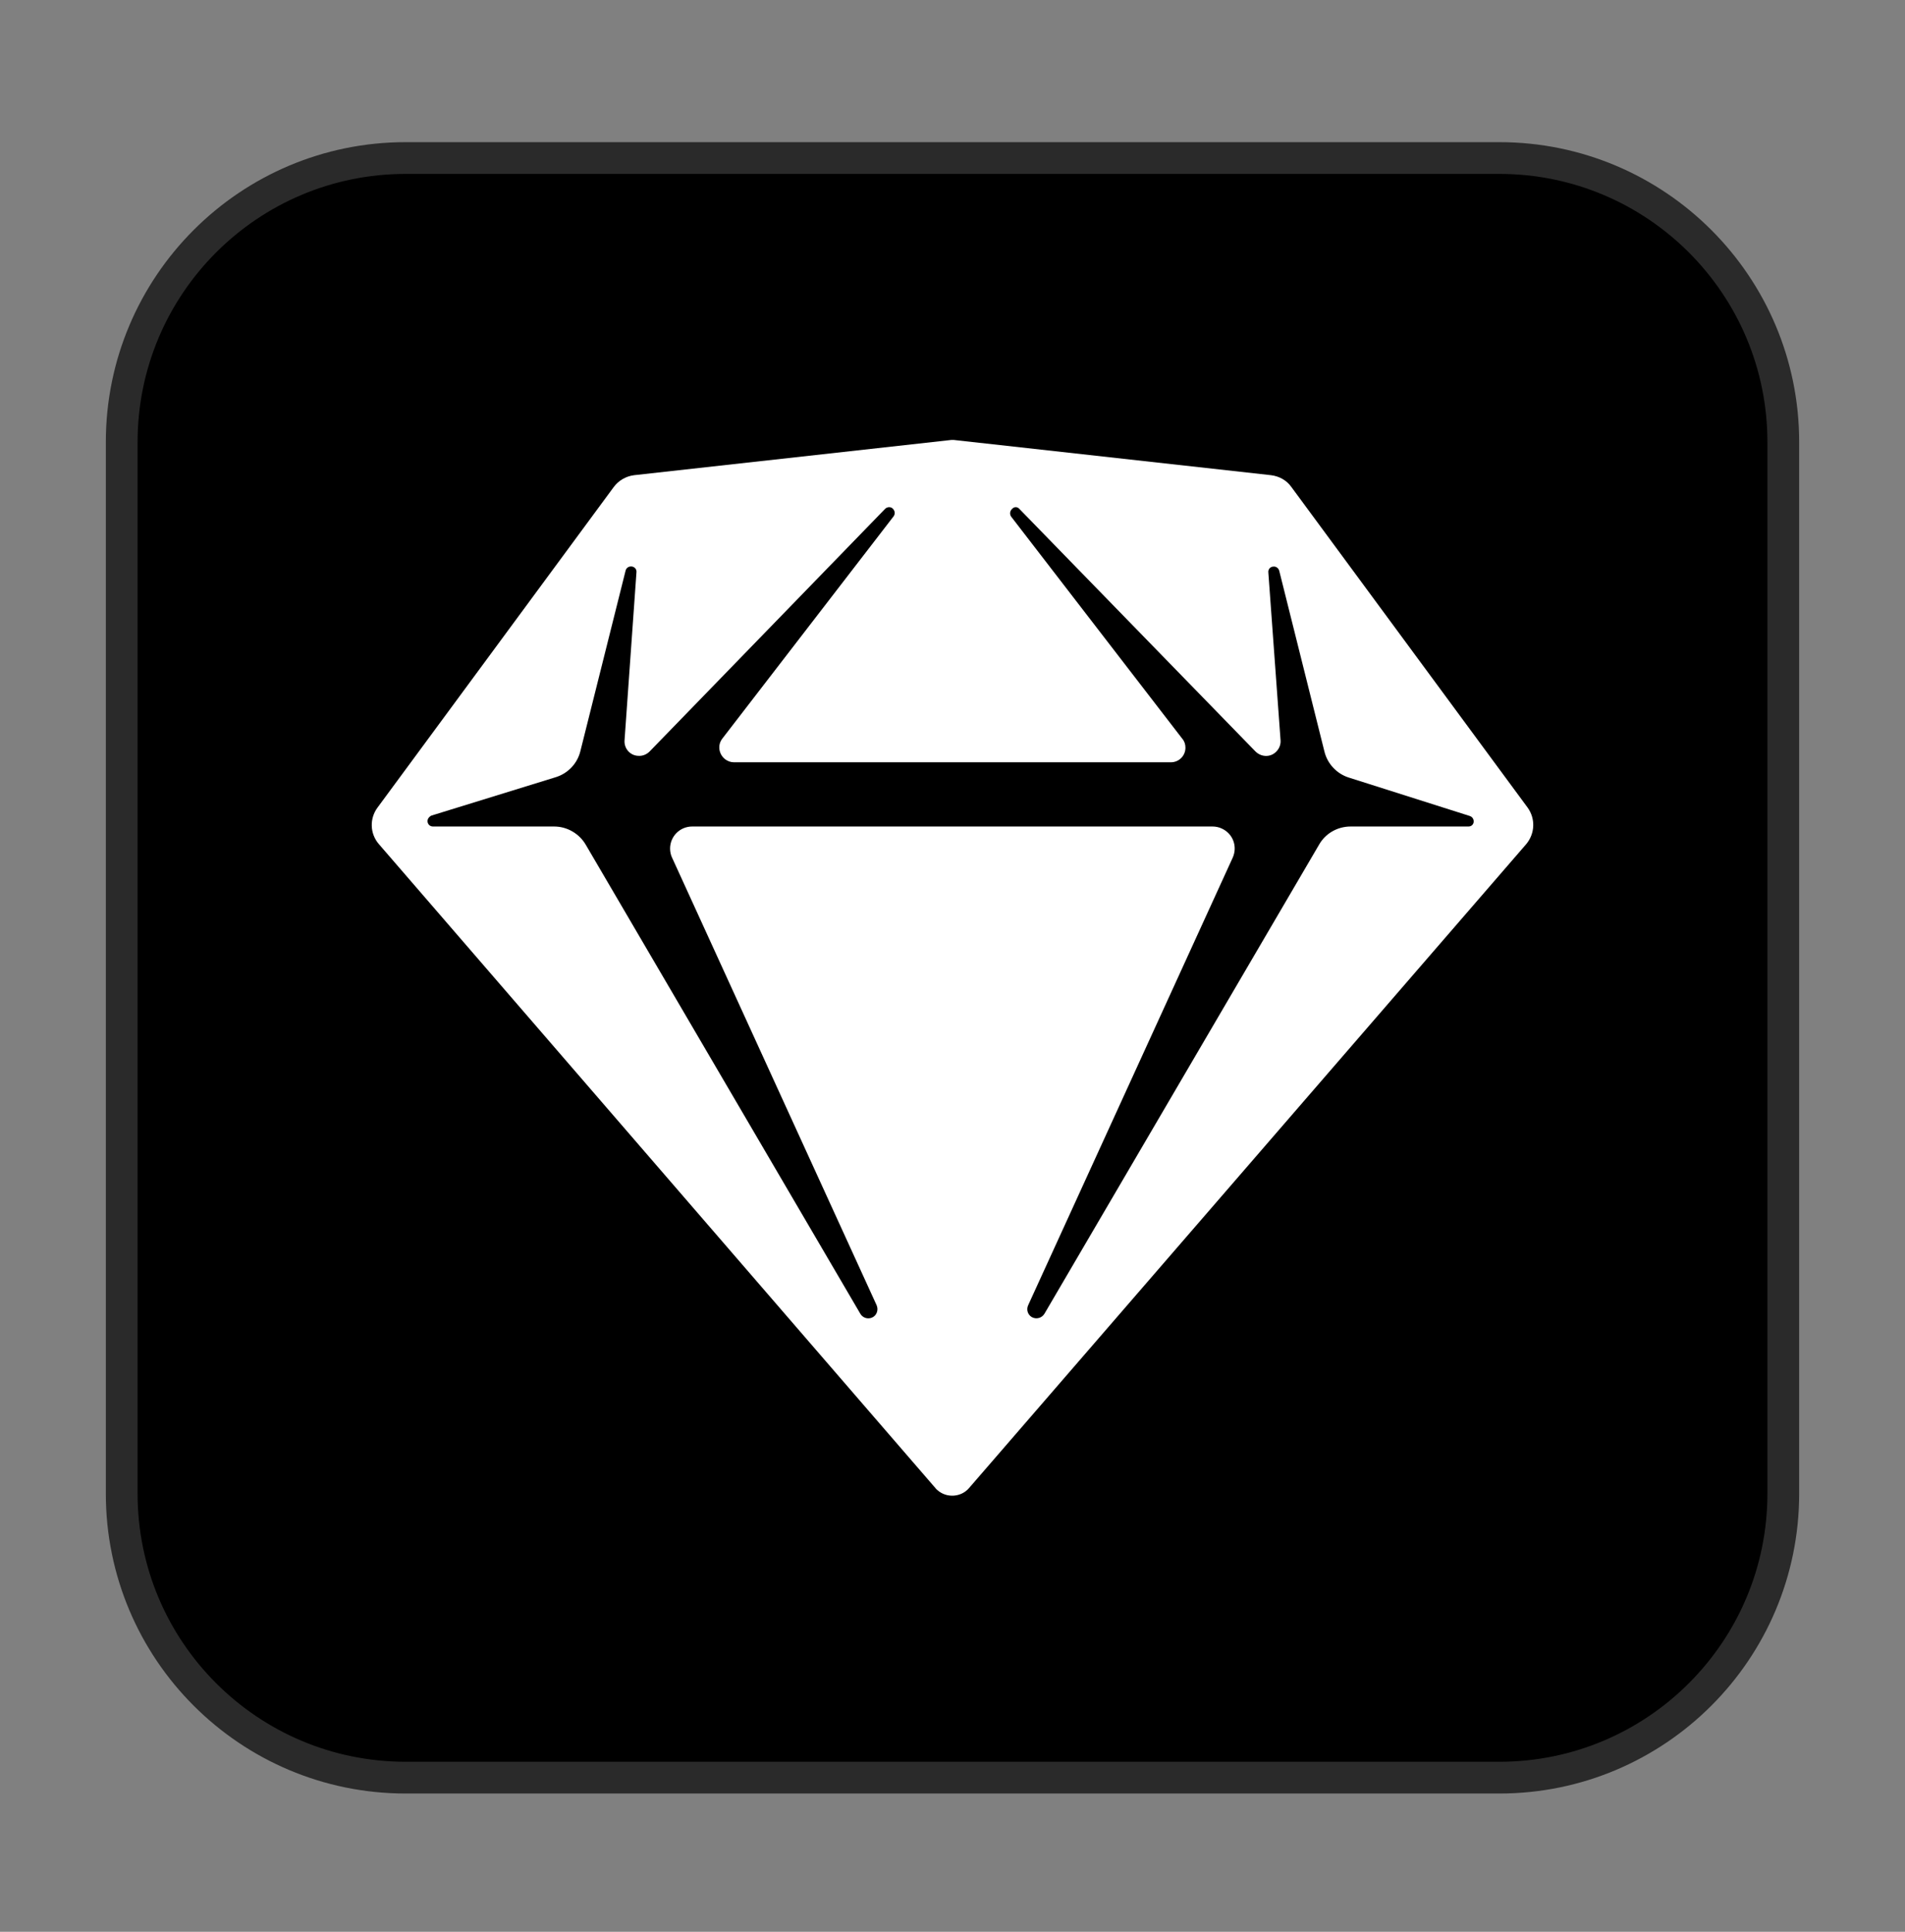 <svg width="72" height="73" viewBox="0 0 72 73" fill="none" xmlns="http://www.w3.org/2000/svg">
<rect x="0" y="0" width="72" height="73" fill="#808080" stroke="none"/>
<path d="M15.333 5.972H56.667C62.594 5.972 67.4 10.778 67.4 16.706V56.441C67.4 62.37 62.594 67.175 56.667 67.175H15.333C9.406 67.175 4.6 62.37 4.6 56.441V16.706C4.6 10.778 9.406 5.972 15.333 5.972Z" fill="black" stroke="#2A2A2A" stroke-width="1.2"/>
<path fill-rule="evenodd" clip-rule="evenodd" d="M14.271 30.514L23.195 18.406C23.374 18.162 23.657 17.995 23.965 17.957L35.88 16.634C35.957 16.621 36.047 16.621 36.124 16.634L48.04 17.957C48.348 17.995 48.63 18.149 48.81 18.406L57.734 30.514C58.042 30.938 58.016 31.503 57.682 31.901L36.625 56.232C36.33 56.579 35.791 56.618 35.444 56.322C35.418 56.297 35.38 56.271 35.354 56.232L14.322 31.901C13.975 31.503 13.963 30.925 14.271 30.514ZM38.525 19.228L47.449 28.395C47.667 28.614 48.014 28.627 48.232 28.408C48.348 28.293 48.412 28.139 48.399 27.972L47.937 21.629C47.924 21.513 48.014 21.411 48.13 21.411C48.232 21.398 48.322 21.475 48.348 21.565L50.056 28.395C50.171 28.871 50.531 29.243 50.98 29.384L55.551 30.835C55.667 30.874 55.718 30.989 55.692 31.092C55.667 31.182 55.59 31.233 55.5 31.233H51.044C50.556 31.233 50.094 31.49 49.85 31.927L39.475 49.645C39.373 49.812 39.167 49.864 39 49.774C38.846 49.684 38.782 49.492 38.859 49.325L46.589 32.414C46.781 31.991 46.602 31.503 46.178 31.31C46.075 31.259 45.947 31.233 45.831 31.233H26.16C25.698 31.233 25.326 31.605 25.326 32.068C25.326 32.183 25.352 32.312 25.403 32.414L33.133 49.325C33.21 49.504 33.133 49.71 32.966 49.787C32.799 49.864 32.606 49.8 32.516 49.645L22.142 31.927C21.898 31.503 21.435 31.233 20.948 31.233H16.364C16.248 31.233 16.158 31.143 16.158 31.028C16.158 30.938 16.222 30.861 16.299 30.822L20.999 29.371C21.461 29.23 21.821 28.858 21.936 28.383L23.644 21.565C23.67 21.449 23.785 21.385 23.901 21.411C24.003 21.436 24.068 21.526 24.055 21.629L23.605 27.972C23.58 28.28 23.811 28.55 24.119 28.562C24.286 28.575 24.44 28.511 24.555 28.395L33.454 19.228C33.531 19.151 33.672 19.138 33.749 19.228C33.826 19.305 33.839 19.42 33.775 19.51L27.303 27.908C27.111 28.151 27.162 28.498 27.406 28.691C27.509 28.768 27.624 28.806 27.74 28.806H44.252C44.56 28.806 44.804 28.562 44.804 28.254C44.804 28.126 44.766 28.01 44.688 27.92L38.217 19.523C38.153 19.433 38.166 19.305 38.256 19.228C38.333 19.138 38.461 19.151 38.525 19.228Z" fill="white"/>
</svg>
